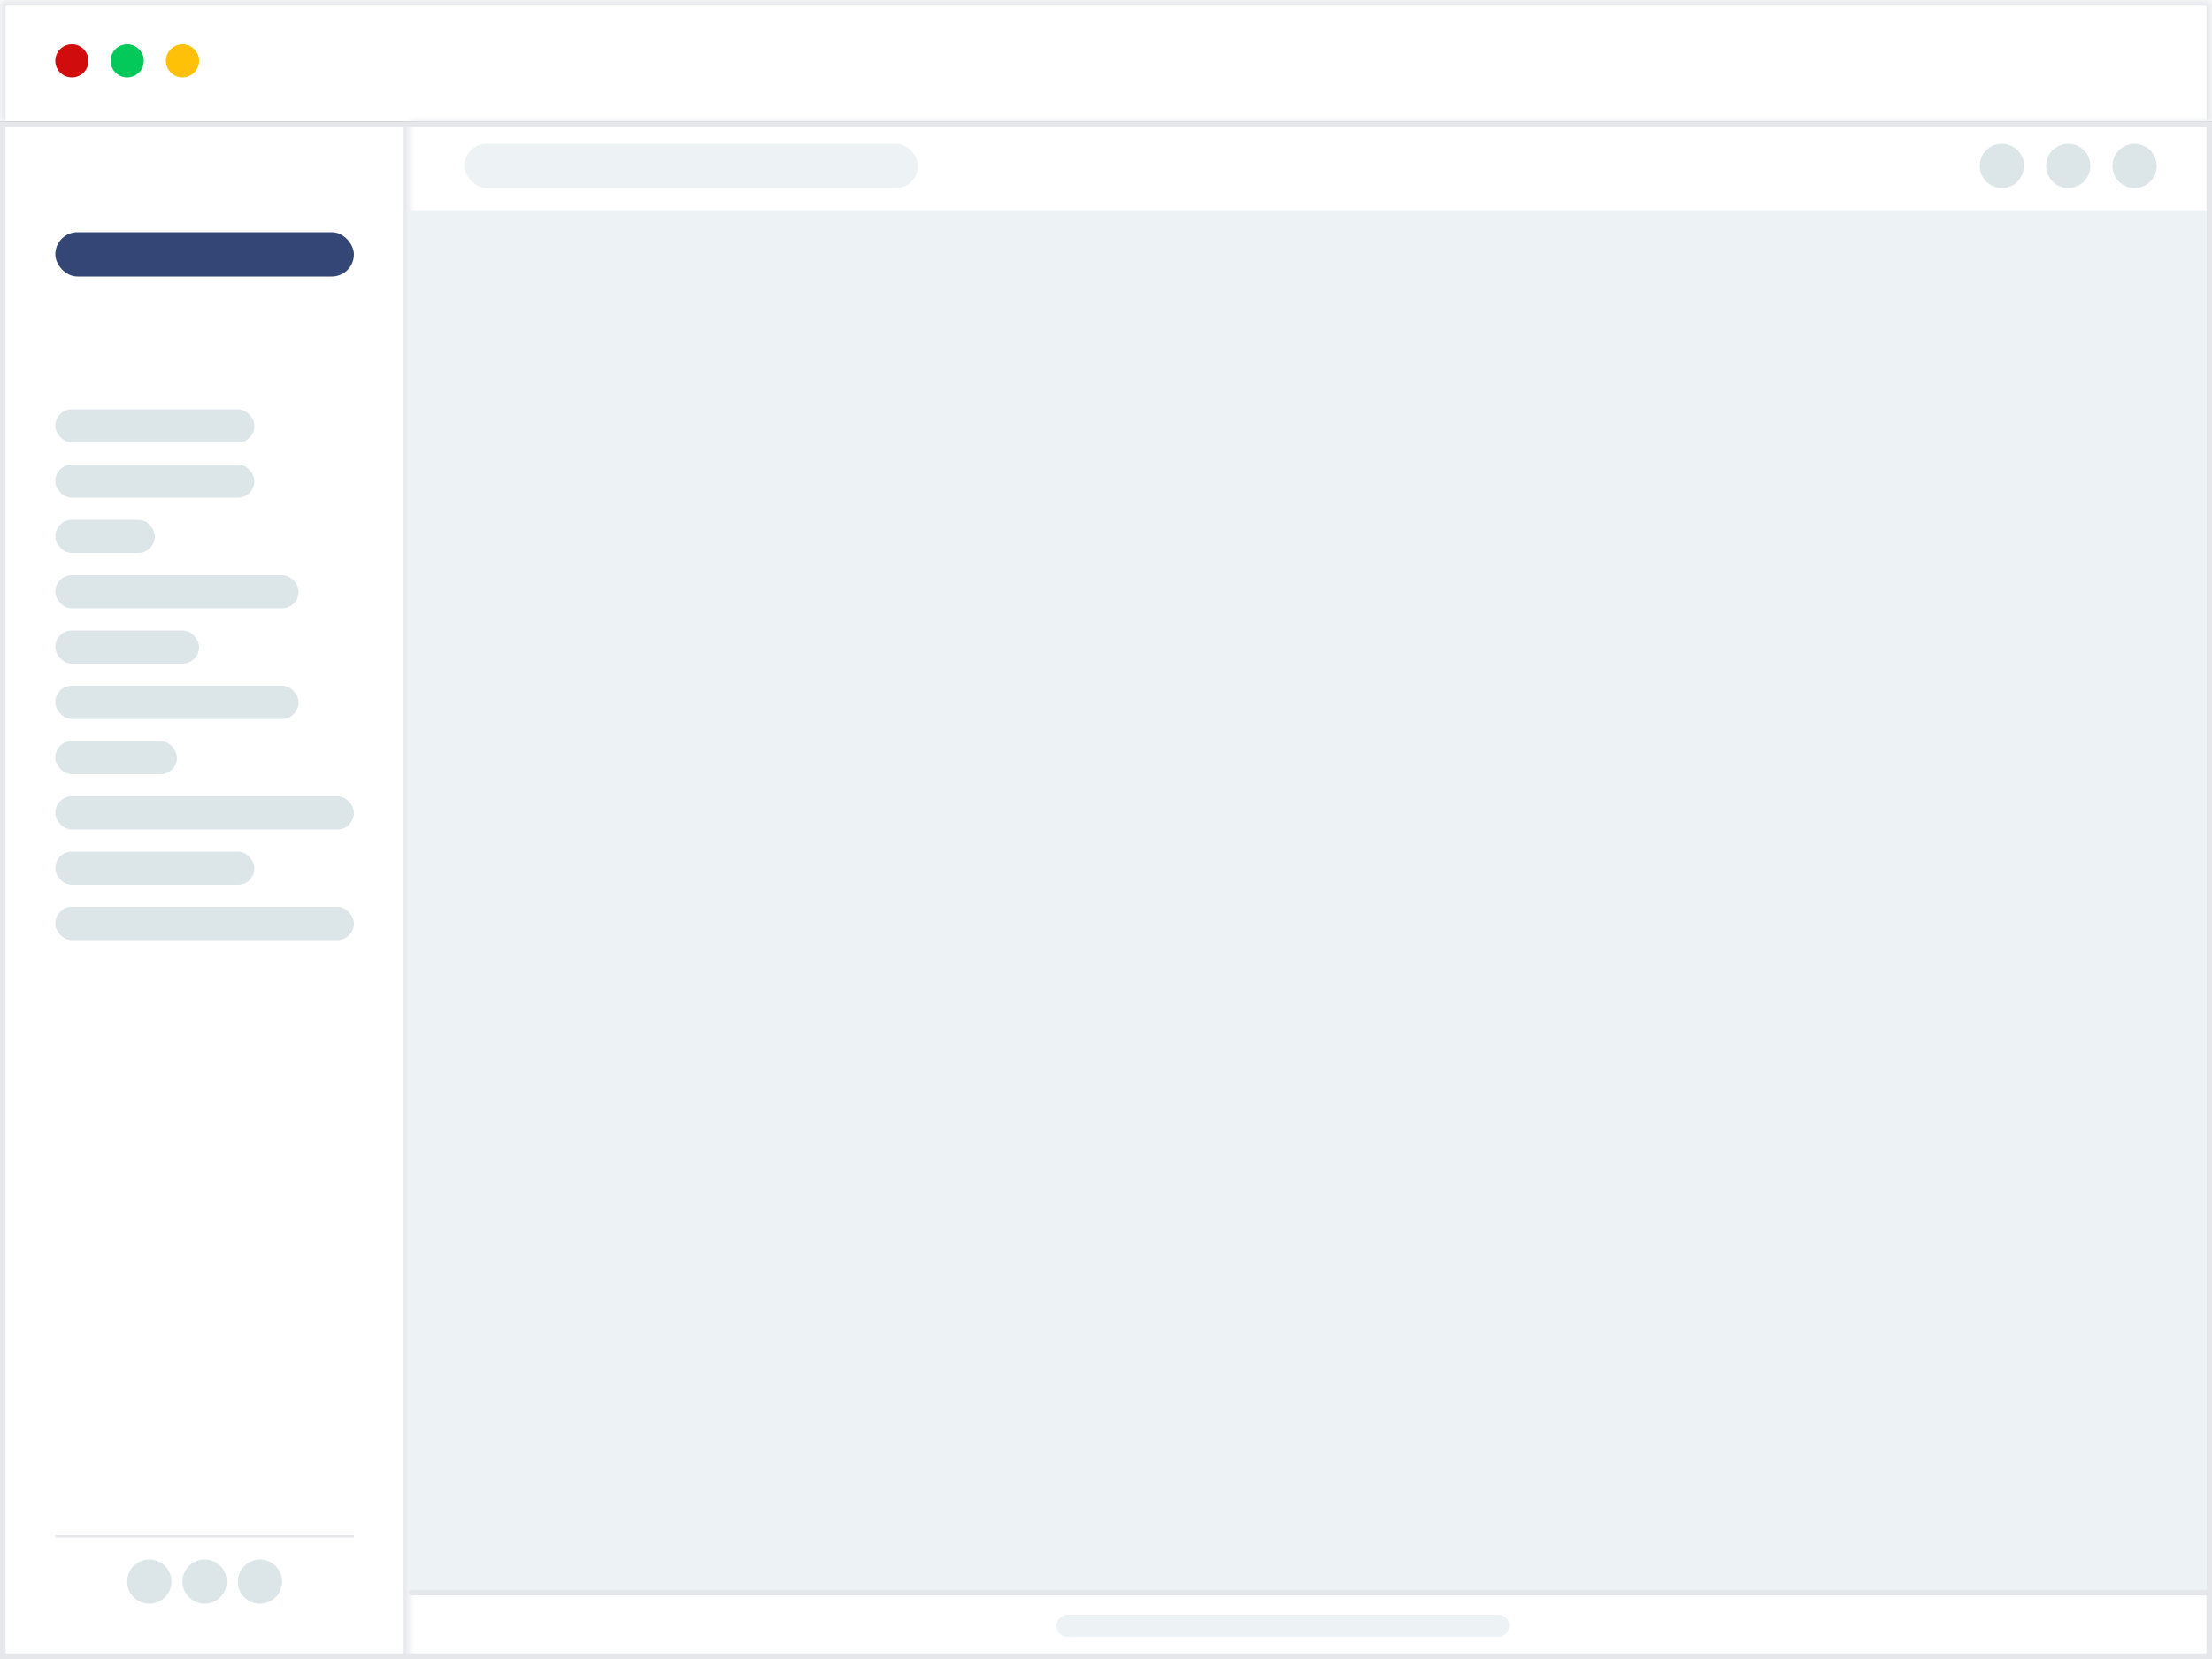 <svg width="200" height="150" viewBox="0 0 200 150" fill="none" xmlns="http://www.w3.org/2000/svg">
<rect x="0" y="0" width="200" height="150" fill="#808080" stroke="none"/>
<mask id="path-1-inside-1_1066_41261" fill="white">
<path d="M0 0H200V11H0V0Z"/>
</mask>
<path d="M0 0H200V11H0V0Z" fill="white"/>
<path d="M0 0V-0.5H-0.5V0H0ZM200 0H200.5V-0.5H200V0ZM0 0.5H200V-0.5H0V0.5ZM199.5 0V11H200.5V0H199.5ZM0.5 11V0H-0.5V11H0.5Z" fill="#E5E7EB" mask="url(#path-1-inside-1_1066_41261)"/>
<circle cx="6.5" cy="5.5" r="1.5" fill="#D00C0C"/>
<circle cx="11.5" cy="5.5" r="1.5" fill="#03C95A"/>
<circle cx="16.5" cy="5.5" r="1.5" fill="#FFC107"/>
<path d="M0.25 11.25H199.75V149.75H0.25V11.25Z" fill="white"/>
<path d="M0.25 11.25H199.75V149.75H0.25V11.25Z" stroke="#E5E7EB" stroke-width="0.5"/>
<mask id="path-7-inside-2_1066_41261" fill="white">
<path d="M0 11H37V150H0V11Z"/>
</mask>
<path d="M36.5 11V150H37.5V11H36.5Z" fill="#E5E7EB" mask="url(#path-7-inside-2_1066_41261)"/>
<rect x="5" y="21" width="27" height="4" rx="2" fill="#344675"/>
<rect x="5" y="37" width="18" height="3" rx="1.5" fill="#DCE5E8"/>
<rect x="5" y="42" width="18" height="3" rx="1.5" fill="#DCE5E8"/>
<rect x="5" y="47" width="9" height="3" rx="1.5" fill="#DCE5E8"/>
<rect x="5" y="52" width="22" height="3" rx="1.5" fill="#DCE5E8"/>
<rect x="5" y="57" width="13" height="3" rx="1.5" fill="#DCE5E8"/>
<rect x="5" y="62" width="22" height="3" rx="1.5" fill="#DCE5E8"/>
<rect x="5" y="67" width="11" height="3" rx="1.5" fill="#DCE5E8"/>
<rect x="5" y="72" width="27" height="3" rx="1.5" fill="#DCE5E8"/>
<rect x="5" y="77" width="18" height="3" rx="1.5" fill="#DCE5E8"/>
<rect x="5" y="82" width="27" height="3" rx="1.5" fill="#DCE5E8"/>
<line x1="5" y1="138.9" x2="32" y2="138.9" stroke="#E5E7EB" stroke-width="0.2"/>
<circle cx="13.5" cy="143" r="2" fill="#DCE5E8"/>
<circle cx="18.5" cy="143" r="2" fill="#DCE5E8"/>
<circle cx="23.5" cy="143" r="2" fill="#DCE5E8"/>
<mask id="path-24-inside-3_1066_41261" fill="white">
<path d="M37 11H200V19H37V11Z"/>
</mask>
<path d="M37 11.5H200V10.5H37V11.5Z" fill="#E5E7EB" mask="url(#path-24-inside-3_1066_41261)"/>
<rect x="42" y="13" width="41" height="4" rx="2" fill="#EDF2F4"/>
<circle cx="181" cy="15" r="2" fill="#DCE5E8"/>
<circle cx="187" cy="15" r="2" fill="#DCE5E8"/>
<circle cx="193" cy="15" r="2" fill="#DCE5E8"/>
<rect x="37" y="19" width="162.5" height="125" fill="#EDF2F4"/>
<path d="M37 144.25H200V143.75H37V144.25Z" fill="#E5E7EB"/>
<rect width="41" height="2" rx="1" transform="matrix(1 0 0 -1 95.5 148)" fill="#EDF2F4"/>
</svg>
